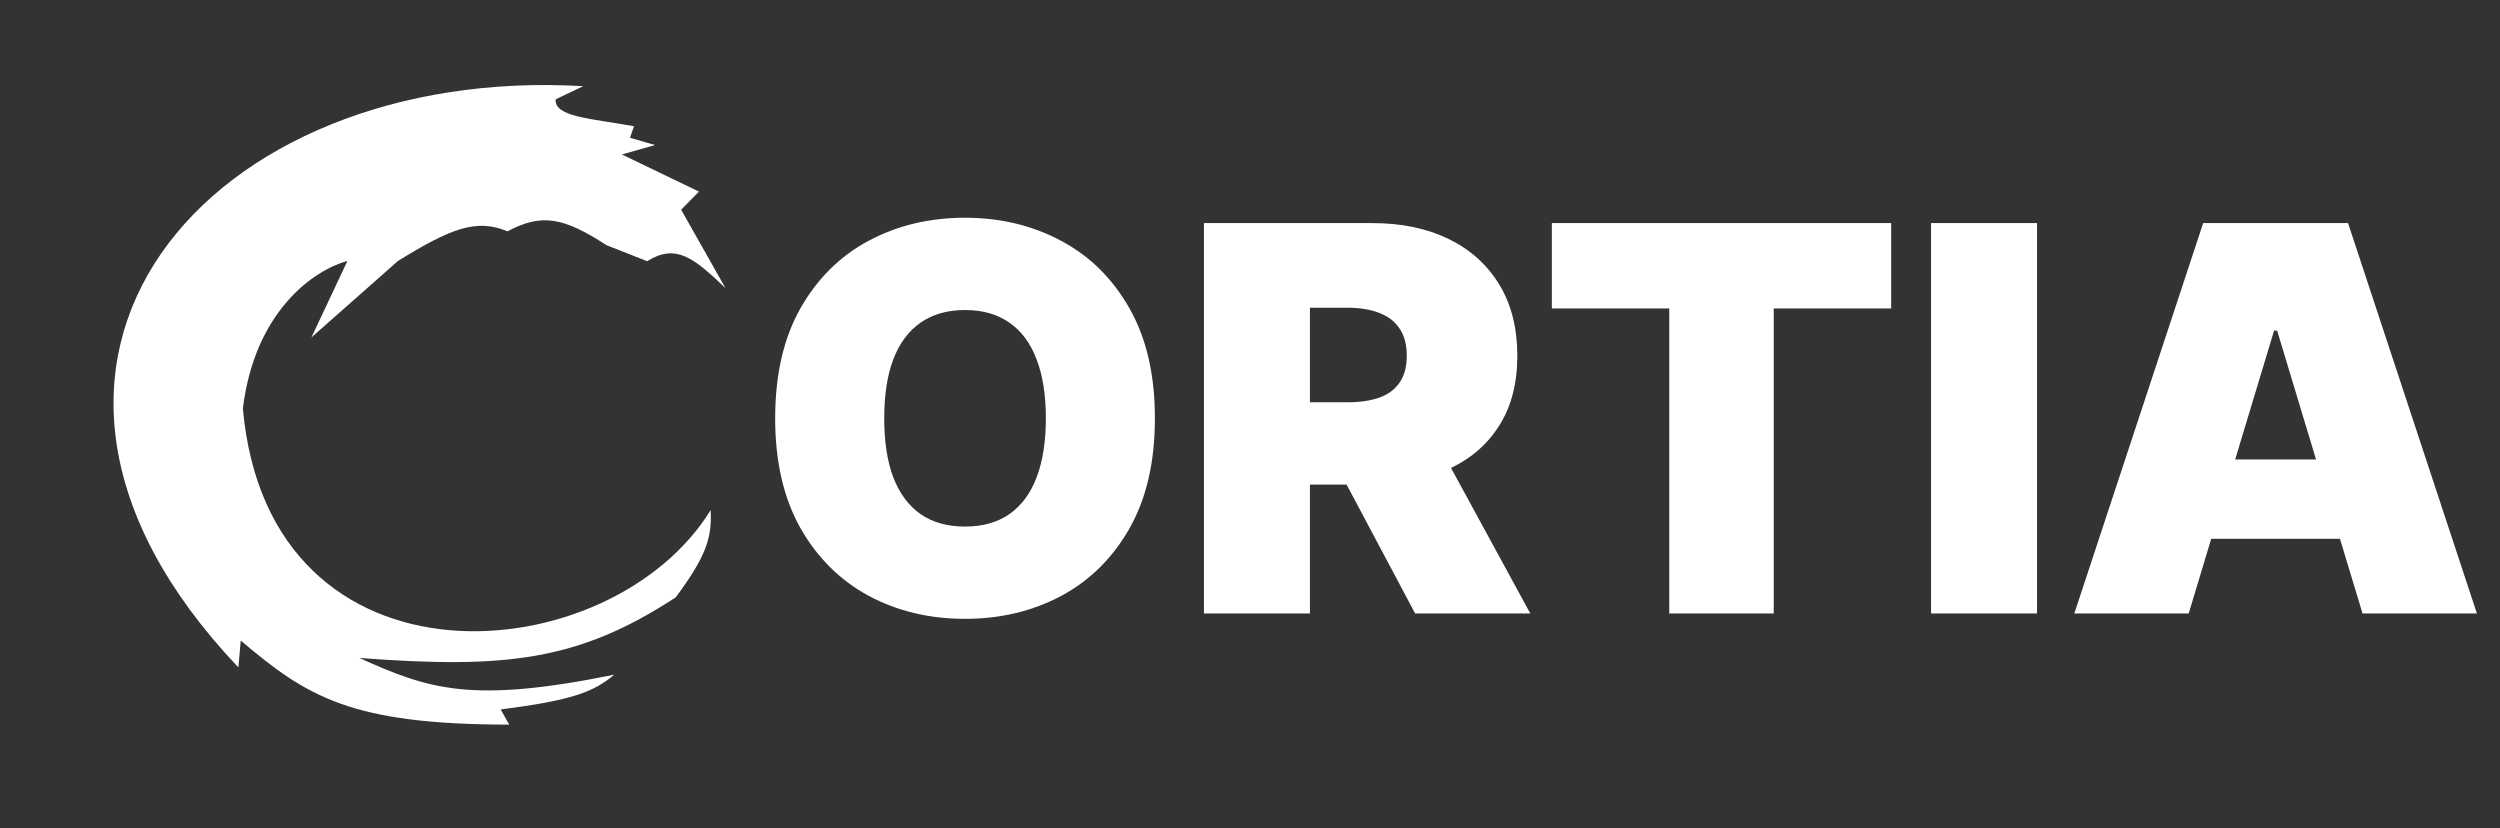 <svg width="163" height="54" viewBox="0 0 163 54" fill="none" xmlns="http://www.w3.org/2000/svg">
<rect x="0" y="0" width="163" height="54" fill="#333333" stroke="none"/>
<path d="M38.03 5.619C13.687 4.188 -3.495 23.471 15.541 43.512L15.697 41.764C20.031 45.441 22.897 47.235 33.202 47.246L32.642 46.257C37.293 45.658 38.697 45.126 40.05 43.989C30.663 45.897 27.933 44.925 23.427 42.899C33.003 43.621 37.739 43.082 44.059 38.944C46.07 36.234 46.419 35.055 46.335 33.259C39.806 43.872 17.541 45.722 15.835 26.635C16.608 20.279 20.477 17.597 22.653 17.013L20.304 22L25.948 17.014C29.374 14.899 31.05 14.234 33.088 15.082C35.291 13.905 36.714 14.147 39.545 15.986L42.192 17.029C44.074 15.861 45.227 16.802 47.3 18.783L44.411 13.672L45.573 12.492L40.546 10.071L42.715 9.458L41.075 8.983L41.336 8.231C38.566 7.723 36.14 7.639 36.228 6.476L38.03 5.619Z" fill="white"/>
<path d="M75.3 27.273C75.3 30.107 74.749 32.497 73.647 34.444C72.545 36.383 71.057 37.854 69.185 38.856C67.312 39.851 65.224 40.348 62.92 40.348C60.6 40.348 58.504 39.847 56.631 38.844C54.767 37.833 53.284 36.358 52.182 34.419C51.088 32.472 50.541 30.09 50.541 27.273C50.541 24.439 51.088 22.053 52.182 20.114C53.284 18.166 54.767 16.696 56.631 15.701C58.504 14.699 60.6 14.197 62.92 14.197C65.224 14.197 67.312 14.699 69.185 15.701C71.057 16.696 72.545 18.166 73.647 20.114C74.749 22.053 75.3 24.439 75.3 27.273ZM68.19 27.273C68.19 25.748 67.987 24.464 67.581 23.42C67.184 22.367 66.591 21.572 65.804 21.033C65.025 20.486 64.064 20.213 62.92 20.213C61.777 20.213 60.812 20.486 60.025 21.033C59.246 21.572 58.653 22.367 58.247 23.42C57.849 24.464 57.651 25.748 57.651 27.273C57.651 28.797 57.849 30.086 58.247 31.138C58.653 32.182 59.246 32.978 60.025 33.525C60.812 34.063 61.777 34.332 62.92 34.332C64.064 34.332 65.025 34.063 65.804 33.525C66.591 32.978 67.184 32.182 67.581 31.138C67.987 30.086 68.19 28.797 68.19 27.273ZM78.497 40V14.546H89.484C91.374 14.546 93.026 14.889 94.443 15.577C95.86 16.265 96.962 17.255 97.75 18.548C98.537 19.84 98.93 21.39 98.93 23.196C98.93 25.019 98.524 26.556 97.712 27.807C96.909 29.058 95.778 30.003 94.319 30.641C92.869 31.279 91.175 31.598 89.236 31.598H82.673V26.229H87.844C88.656 26.229 89.348 26.129 89.919 25.93C90.499 25.723 90.943 25.396 91.249 24.948C91.564 24.501 91.722 23.917 91.722 23.196C91.722 22.467 91.564 21.874 91.249 21.419C90.943 20.955 90.499 20.615 89.919 20.399C89.348 20.176 88.656 20.064 87.844 20.064H85.408V40H78.497ZM93.412 28.317L99.775 40H92.268L86.054 28.317H93.412ZM101.18 20.114V14.546H123.304V20.114H115.647V40H108.836V20.114H101.18ZM132.815 14.546V40H125.904V14.546H132.815ZM142.702 40H135.245L143.647 14.546H153.093L161.495 40H154.037L148.469 21.555H148.27L142.702 40ZM141.31 29.957H155.33V35.128H141.31V29.957Z" fill="white"/>
</svg>
